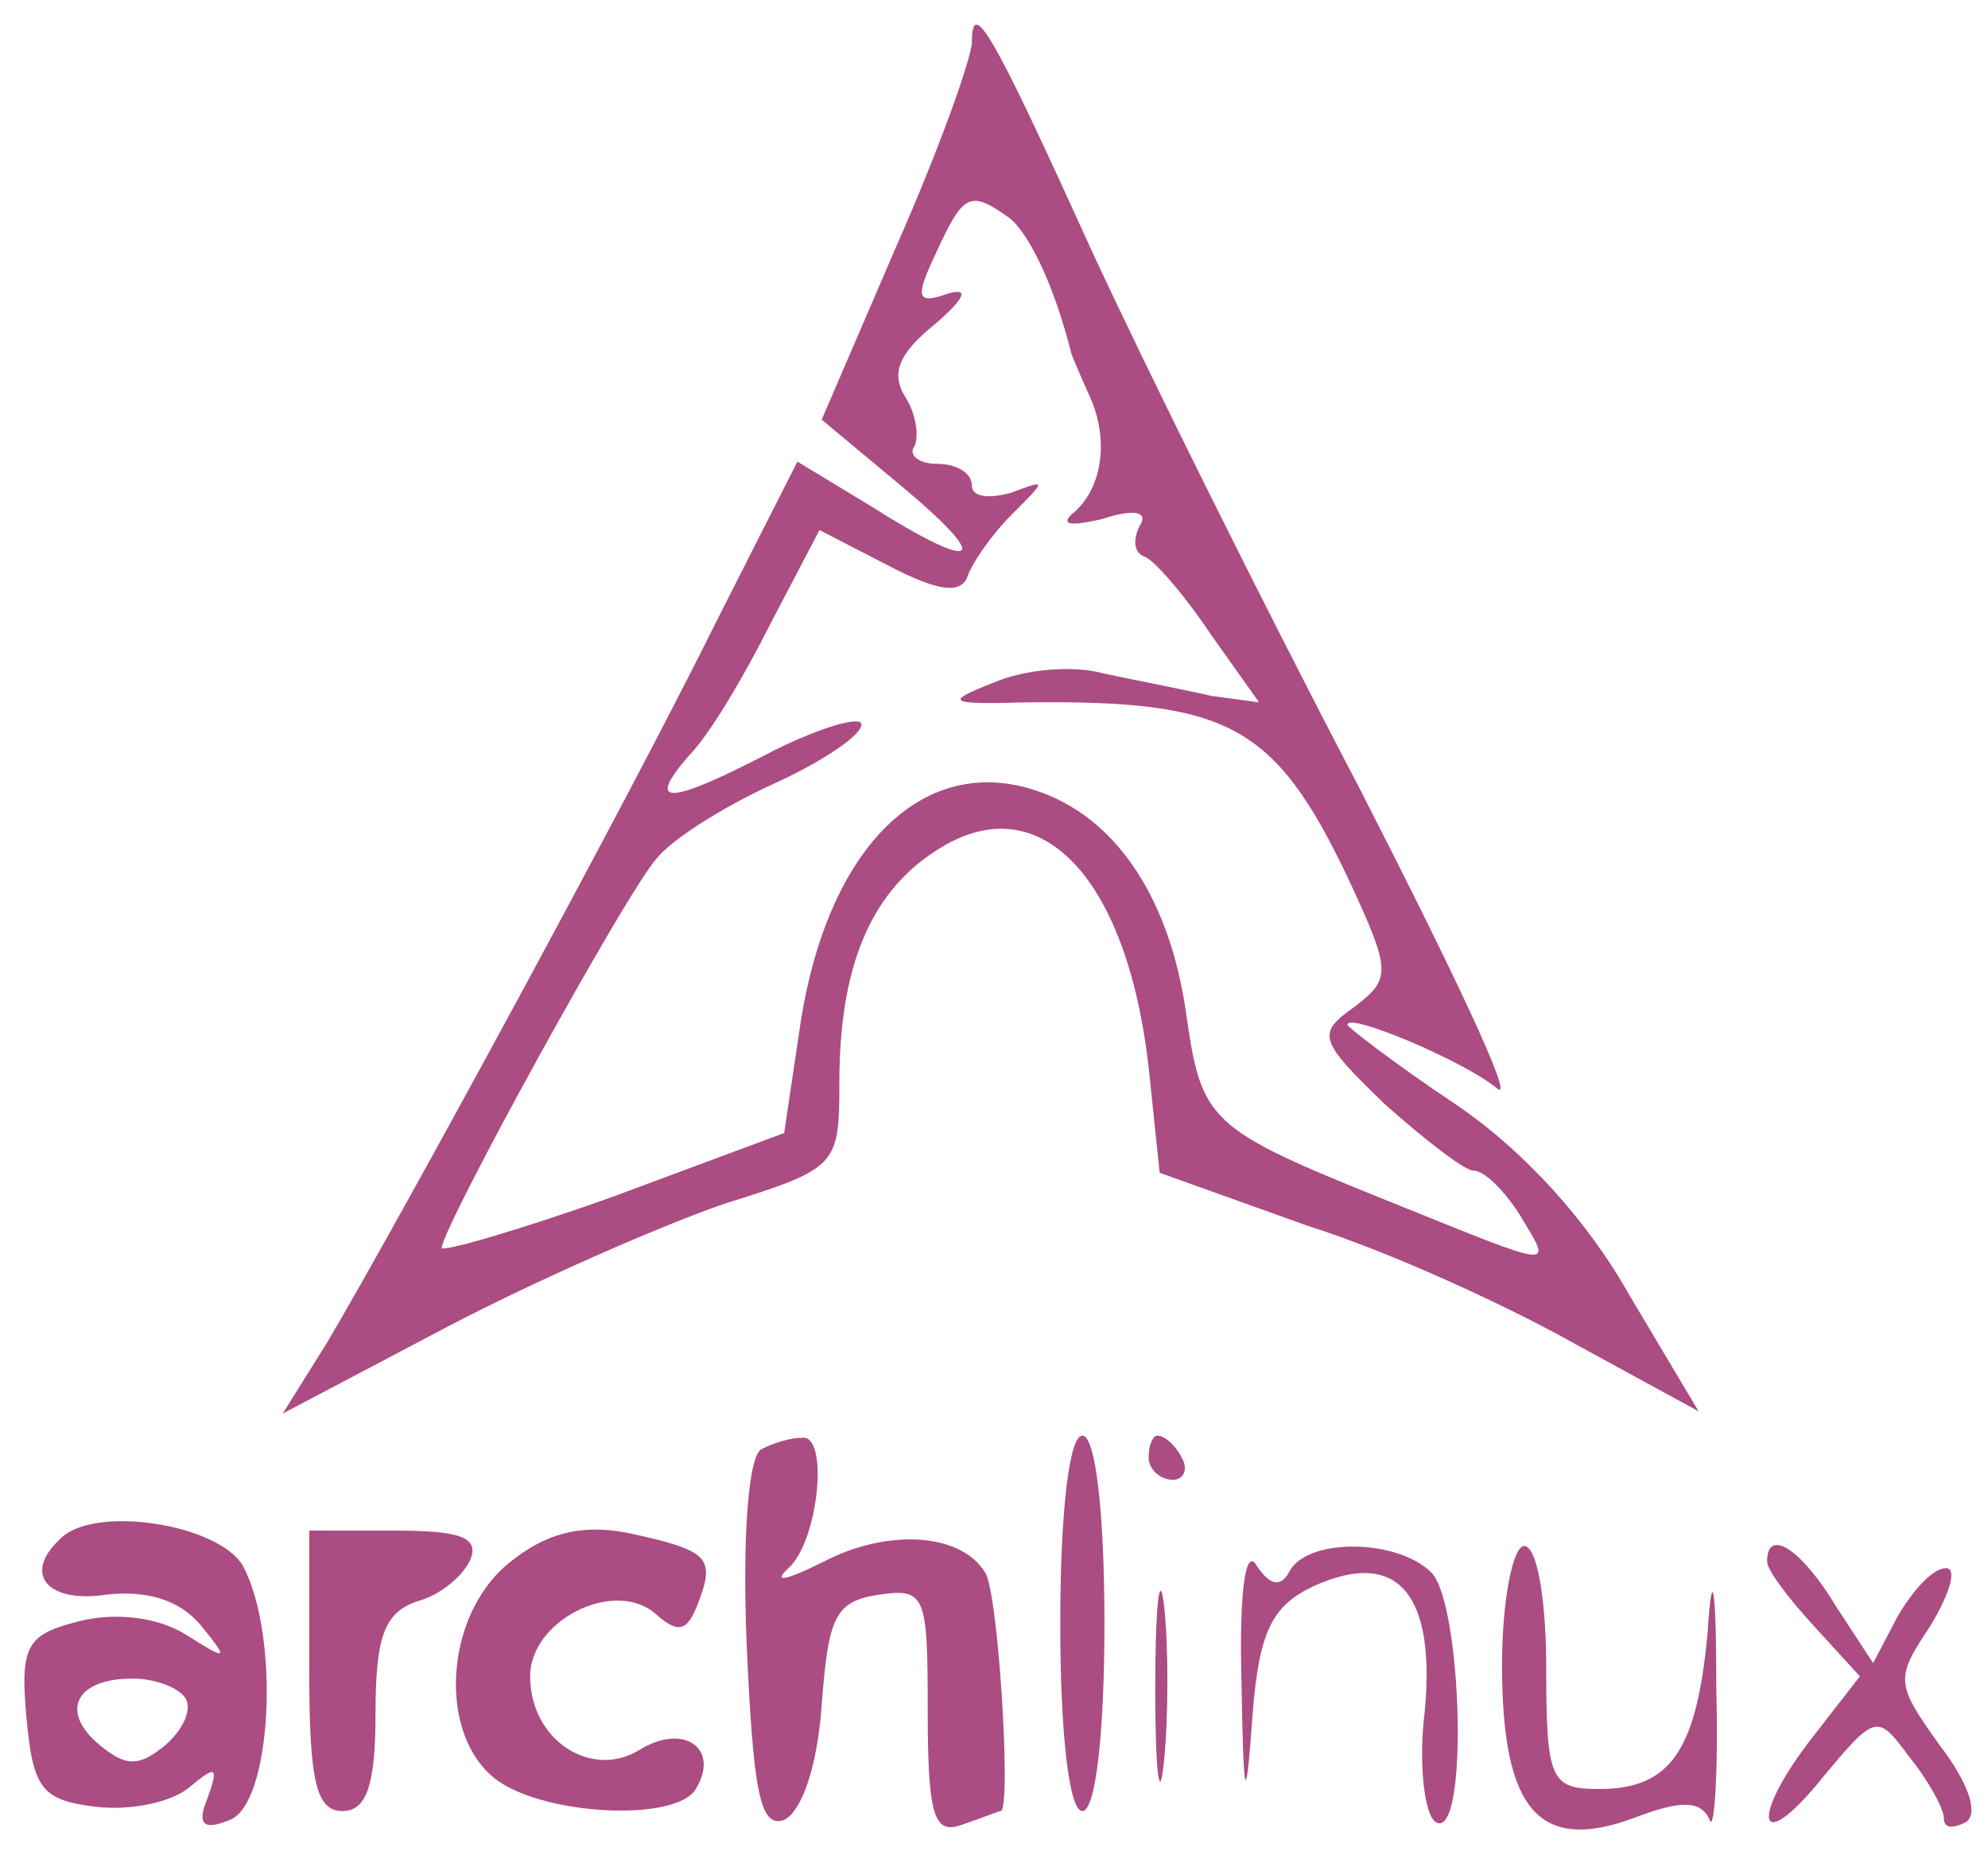 <?xml version="1.0" standalone="no"?>
<!DOCTYPE svg PUBLIC "-//W3C//DTD SVG 20010904//EN"
 "http://www.w3.org/TR/2001/REC-SVG-20010904/DTD/svg10.dtd">
<svg version="1.0" xmlns="http://www.w3.org/2000/svg"
 width="90pt" height="84pt" viewBox="0 0 90 84"
 preserveAspectRatio="xMidYMid meet">
<g transform="translate(0,84) scale(0.1,-0.1)"
fill="#ab4c82" stroke="none">
<path d="M440 821 c0 -7 -15 -49 -34 -92 l-34 -79 36 -30 c42 -35 35 -40 -14
-9 l-33 20 -37 -73 c-39 -79 -144 -272 -176 -326 l-20 -32 74 39 c40 21 97 46
126 56 51 16 52 17 52 55 0 52 14 86 44 105 46 30 86 -11 96 -98 l5 -48 67
-24 c38 -12 92 -37 122 -54 l55 -30 -31 52 c-19 34 -48 66 -79 87 -27 18 -49
35 -49 36 0 6 54 -17 68 -29 8 -6 -21 55 -63 137 -43 82 -97 191 -121 243 -44
97 -54 115 -54 94z m16 -79 c9 -6 21 -30 29 -62 1 -3 5 -12 9 -21 8 -19 5 -41
-9 -52 -5 -5 1 -5 14 -2 15 5 21 3 17 -3 -3 -6 -3 -12 2 -14 4 -1 18 -17 30
-35 l22 -31 -22 3 c-13 3 -34 7 -48 10 -14 4 -36 2 -50 -4 -23 -9 -21 -10 15
-9 91 1 112 -10 145 -79 20 -43 20 -46 3 -59 -17 -12 -16 -15 14 -44 18 -16
36 -30 40 -30 5 0 14 -9 21 -20 15 -25 18 -25 -59 6 -82 33 -85 36 -92 85 -7
50 -30 87 -65 100 -53 20 -98 -24 -110 -107 l-7 -47 -78 -29 c-42 -15 -77 -25
-77 -23 0 9 83 160 97 176 7 9 31 24 53 34 22 10 40 22 40 27 0 4 -18 -1 -40
-12 -48 -25 -58 -25 -38 -2 9 9 25 36 37 60 l22 42 31 -16 c23 -12 33 -13 36
-5 2 6 11 19 20 28 16 16 16 16 0 10 -10 -3 -18 -2 -18 3 0 6 -7 10 -16 10 -8
0 -13 4 -10 8 2 4 1 14 -4 22 -7 11 -3 20 13 33 14 12 16 17 6 14 -14 -5 -15
-2 -5 19 12 26 15 28 32 16z"/>
<path d="M345 184 c-6 -2 -9 -38 -7 -88 3 -67 6 -84 17 -80 8 4 15 24 17 52 3
40 6 47 26 50 21 3 22 0 22 -53 0 -48 3 -56 16 -51 9 3 16 6 17 6 5 0 -1 99
-7 108 -11 18 -44 20 -73 5 -18 -9 -24 -10 -15 -2 13 14 17 60 5 58 -5 0 -12
-2 -18 -5z"/>
<path d="M480 105 c0 -50 4 -85 10 -85 6 0 10 35 10 85 0 50 -4 85 -10 85 -6
0 -10 -35 -10 -85z"/>
<path d="M520 180 c0 -5 5 -10 11 -10 5 0 7 5 4 10 -3 6 -8 10 -11 10 -2 0 -4
-4 -4 -10z"/>
<path d="M27 143 c-17 -16 -5 -29 21 -25 18 2 33 -2 43 -14 13 -16 12 -16 -7
-4 -13 8 -32 10 -48 6 -24 -6 -27 -11 -24 -44 3 -32 7 -37 31 -40 16 -2 35 2
43 9 12 10 13 9 8 -5 -5 -12 -2 -15 10 -10 19 7 23 83 6 115 -11 19 -68 28
-83 12z m57 -72 c3 -5 -1 -14 -9 -21 -12 -10 -18 -10 -30 0 -18 15 -11 30 15
30 10 0 21 -4 24 -9z"/>
<path d="M140 84 c0 -50 3 -64 15 -64 11 0 15 12 15 44 0 35 4 46 19 51 11 3
21 12 24 19 4 10 -5 13 -34 13 l-39 0 0 -63z"/>
<path d="M230 132 c-29 -24 -32 -78 -5 -98 22 -16 81 -19 90 -4 11 18 -5 30
-25 18 -22 -14 -50 4 -50 33 0 25 37 44 56 29 11 -10 15 -9 20 4 8 21 5 24
-32 32 -21 4 -37 0 -54 -14z"/>
<path d="M523 75 c0 -38 2 -53 4 -32 2 20 2 52 0 70 -2 17 -4 1 -4 -38z"/>
<path d="M562 80 c1 -57 2 -59 5 -17 3 39 9 50 28 59 38 17 55 -4 50 -57 -3
-24 0 -47 5 -50 15 -9 12 99 -2 113 -15 15 -55 16 -64 1 -4 -8 -9 -7 -15 2 -5
9 -8 -11 -7 -51z"/>
<path d="M680 86 c0 -66 17 -85 60 -69 21 8 30 8 34 -1 2 -6 4 21 3 59 0 49
-2 57 -4 25 -5 -53 -17 -70 -49 -70 -22 0 -24 4 -24 55 0 30 -4 55 -10 55 -5
0 -10 -24 -10 -54z"/>
<path d="M800 133 c0 -4 10 -17 21 -29 l21 -23 -21 -27 c-29 -37 -26 -56 4
-19 24 29 25 29 39 10 9 -11 16 -24 16 -28 0 -5 4 -5 10 -2 6 4 1 18 -12 35
-20 28 -20 30 -4 54 9 15 12 26 7 26 -6 0 -15 -10 -22 -22 l-11 -21 -17 26
c-15 25 -31 36 -31 20z"/>
</g>
</svg>
